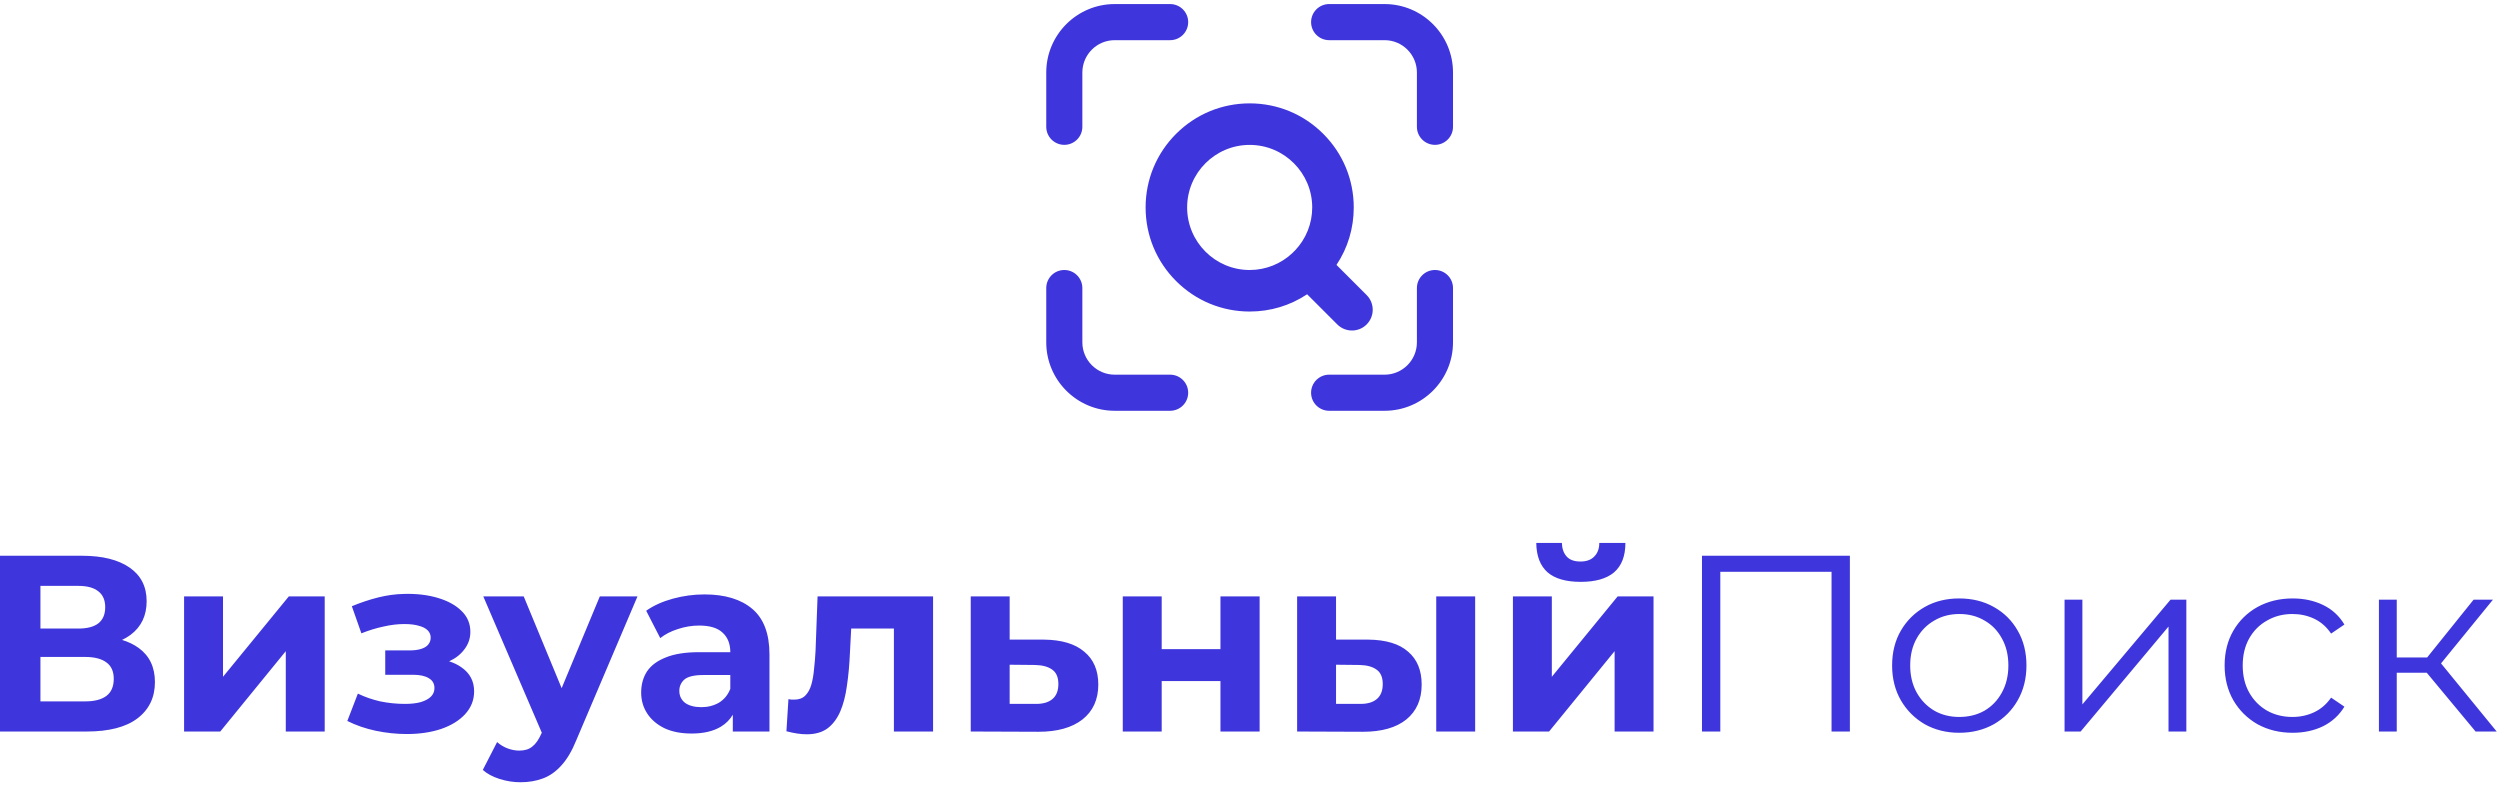 <svg viewBox="0 0 454 143" fill="none" xmlns="http://www.w3.org/2000/svg">
<path fill-rule="evenodd" clip-rule="evenodd" d="M193.278 26.304C195.088 26.304 196.556 24.836 196.556 23.026V13.166C196.556 9.928 199.19 7.295 202.427 7.295H212.496C214.306 7.295 215.774 5.827 215.774 4.017C215.774 2.207 214.306 0.738 212.496 0.738H202.427C195.574 0.738 190 6.313 190 13.166V23.026C190 24.836 191.468 26.304 193.278 26.304ZM241.371 0.738H251.44C258.292 0.738 263.867 6.313 263.867 13.166V23.026C263.867 24.836 262.399 26.304 260.589 26.304C258.779 26.304 257.31 24.836 257.31 23.026V13.166C257.31 9.928 254.677 7.295 251.44 7.295H241.371C239.561 7.295 238.093 5.827 238.093 4.017C238.093 2.207 239.561 0.738 241.371 0.738ZM257.31 52.309C257.31 50.499 258.779 49.031 260.589 49.031C262.399 49.031 263.867 50.499 263.867 52.309V62.17C263.867 69.023 258.292 74.598 251.44 74.598H241.371C239.561 74.598 238.093 73.13 238.093 71.32C238.093 69.51 239.561 68.041 241.371 68.041H251.44C254.677 68.041 257.31 65.408 257.31 62.17V52.309ZM202.427 68.041H212.496C214.306 68.041 215.774 69.51 215.774 71.32C215.774 73.13 214.306 74.598 212.496 74.598H202.427C195.574 74.598 190 69.023 190 62.17V52.309C190 50.498 191.468 49.031 193.278 49.031C195.088 49.031 196.556 50.499 196.556 52.309V62.17C196.556 65.408 199.19 68.041 202.427 68.041ZM245.516 60.022C246.524 60.022 247.471 59.63 248.183 58.918C249.653 57.448 249.653 55.055 248.183 53.585L242.706 48.108C244.762 45.022 245.841 41.441 245.841 37.673C245.841 32.624 243.876 27.877 240.306 24.308C236.737 20.738 231.99 18.772 226.942 18.772C221.893 18.772 217.147 20.738 213.577 24.308C210.008 27.877 208.043 32.624 208.043 37.673C208.043 42.722 210.008 47.469 213.577 51.039C217.147 54.608 221.893 56.574 226.942 56.574C230.71 56.574 234.29 55.494 237.374 53.439L242.851 58.916C243.563 59.628 244.51 60.02 245.518 60.02L245.516 60.022ZM235.173 45.49C235.098 45.554 235.026 45.621 234.958 45.688C234.889 45.757 234.822 45.83 234.756 45.906C232.634 47.923 229.862 49.032 226.94 49.032C220.677 49.032 215.583 43.936 215.583 37.673C215.583 31.41 220.678 26.314 226.94 26.314C233.203 26.314 238.298 31.41 238.298 37.673C238.298 40.595 237.188 43.367 235.173 45.49ZM274.745 132.844V108.311H281.813V122.903L293.76 108.311H300.281V132.844H293.213V118.252L281.311 132.844H274.745ZM287.057 105.666C284.382 105.666 282.375 105.089 281.038 103.934C279.7 102.748 279.016 100.97 278.986 98.598H283.637C283.667 99.632 283.956 100.453 284.503 101.061C285.05 101.669 285.886 101.973 287.011 101.973C288.106 101.973 288.942 101.669 289.519 101.061C290.127 100.453 290.431 99.632 290.431 98.598H295.174C295.174 100.97 294.49 102.748 293.122 103.934C291.754 105.089 289.732 105.666 287.057 105.666ZM309.08 100.924V132.844H312.409V103.842H332.609V132.844H335.938V100.924H309.08ZM355.783 133.072C353.473 133.072 351.39 132.555 349.536 131.522C347.712 130.458 346.268 129.014 345.204 127.19C344.14 125.335 343.608 123.222 343.608 120.851C343.608 118.45 344.14 116.337 345.204 114.513C346.268 112.689 347.712 111.26 349.536 110.226C351.36 109.193 353.442 108.676 355.783 108.676C358.154 108.676 360.252 109.193 362.076 110.226C363.93 111.26 365.374 112.689 366.408 114.513C367.472 116.337 368.004 118.45 368.004 120.851C368.004 123.222 367.472 125.335 366.408 127.19C365.374 129.014 363.93 130.458 362.076 131.522C360.221 132.555 358.124 133.072 355.783 133.072ZM355.783 130.199C357.516 130.199 359.051 129.819 360.389 129.059C361.726 128.269 362.775 127.174 363.535 125.776C364.326 124.347 364.721 122.706 364.721 120.851C364.721 118.966 364.326 117.325 363.535 115.926C362.775 114.528 361.726 113.449 360.389 112.689C359.051 111.898 357.531 111.503 355.829 111.503C354.126 111.503 352.606 111.898 351.269 112.689C349.931 113.449 348.867 114.528 348.077 115.926C347.286 117.325 346.891 118.966 346.891 120.851C346.891 122.706 347.286 124.347 348.077 125.776C348.867 127.174 349.931 128.269 351.269 129.059C352.606 129.819 354.111 130.199 355.783 130.199ZM416.35 133.072C413.979 133.072 411.851 132.555 409.966 131.522C408.112 130.458 406.652 129.014 405.588 127.19C404.524 125.335 403.992 123.222 403.992 120.851C403.992 118.45 404.524 116.337 405.588 114.513C406.652 112.689 408.112 111.26 409.966 110.226C411.851 109.193 413.979 108.676 416.35 108.676C418.387 108.676 420.226 109.071 421.868 109.862C423.509 110.652 424.801 111.838 425.744 113.418L423.327 115.06C422.506 113.844 421.488 112.947 420.272 112.37C419.056 111.792 417.733 111.503 416.304 111.503C414.602 111.503 413.067 111.898 411.699 112.689C410.331 113.449 409.252 114.528 408.461 115.926C407.671 117.325 407.276 118.966 407.276 120.851C407.276 122.736 407.671 124.378 408.461 125.776C409.252 127.174 410.331 128.269 411.699 129.059C413.067 129.819 414.602 130.199 416.304 130.199C417.733 130.199 419.056 129.91 420.272 129.333C421.488 128.755 422.506 127.874 423.327 126.688L425.744 128.33C424.801 129.88 423.509 131.066 421.868 131.886C420.226 132.677 418.387 133.072 416.35 133.072ZM449.568 132.844L440.704 122.174H435.25V132.844H432.012V108.904H435.25V119.392H440.773L449.204 108.904H452.715L443.29 120.471L453.399 132.844H449.568ZM374.923 108.904V132.844H377.842L393.802 113.783V132.844H397.039V108.904H394.167L378.161 127.919V108.904H374.923ZM260.82 108.311V132.844H267.888V108.311H260.82ZM255.713 118.343C254.101 116.914 251.685 116.185 248.462 116.154H242.625V108.311H235.557V132.844L247.505 132.89C250.909 132.89 253.539 132.145 255.393 130.655C257.248 129.135 258.175 127.022 258.175 124.317C258.175 121.733 257.354 119.742 255.713 118.343ZM250.013 126.962C249.283 127.57 248.234 127.858 246.866 127.828H242.625V120.714L246.866 120.76C248.234 120.79 249.283 121.079 250.013 121.626C250.742 122.143 251.107 123.01 251.107 124.226C251.107 125.442 250.742 126.354 250.013 126.962ZM203.896 132.844V108.311H210.964V117.887H221.634V108.311H228.748V132.844H221.634V123.678H210.964V132.844H203.896ZM196.898 118.343C195.226 116.914 192.778 116.185 189.556 116.154H183.354V108.311H176.286V132.844L188.598 132.89C192.003 132.89 194.663 132.145 196.578 130.655C198.494 129.135 199.451 127.022 199.451 124.317C199.451 121.733 198.6 119.742 196.898 118.343ZM191.106 126.962C190.377 127.57 189.328 127.858 187.96 127.828H183.354V120.714L187.96 120.76C189.328 120.79 190.377 121.079 191.106 121.626C191.836 122.143 192.201 123.01 192.201 124.226C192.201 125.442 191.836 126.354 191.106 126.962ZM142.815 132.798L143.18 126.962L143.727 127.053H144.229C145.08 127.053 145.749 126.81 146.235 126.323C146.722 125.837 147.086 125.183 147.33 124.362C147.573 123.511 147.74 122.554 147.831 121.49C147.953 120.426 148.044 119.316 148.105 118.161L148.47 108.311H169.446V132.844H162.332V114.148H154.577L154.352 118.48C154.261 120.669 154.078 122.675 153.805 124.499C153.562 126.323 153.151 127.904 152.574 129.242C151.996 130.549 151.221 131.567 150.248 132.297C149.275 132.996 148.029 133.346 146.509 133.346C145.962 133.346 145.384 133.3 144.776 133.209C144.168 133.118 143.514 132.981 142.815 132.798ZM133.079 129.795V132.844H139.736V118.845C139.736 115.106 138.703 112.354 136.636 110.591C134.568 108.828 131.665 107.946 127.926 107.946C125.98 107.946 124.065 108.205 122.18 108.722C120.296 109.238 118.684 109.968 117.347 110.91L119.9 115.881C120.782 115.182 121.846 114.634 123.092 114.239C124.369 113.814 125.661 113.601 126.968 113.601C128.884 113.601 130.297 114.026 131.209 114.878C132.152 115.729 132.623 116.914 132.623 118.434H126.968C124.476 118.434 122.454 118.754 120.904 119.392C119.353 120 118.213 120.851 117.484 121.946C116.784 123.04 116.435 124.317 116.435 125.776C116.435 127.174 116.8 128.436 117.529 129.561C118.259 130.686 119.308 131.582 120.676 132.251C122.044 132.89 123.685 133.209 125.6 133.209C127.759 133.209 129.522 132.798 130.89 131.978C131.814 131.423 132.543 130.696 133.079 129.795ZM132.623 122.584V125.092C132.197 126.186 131.513 127.022 130.571 127.6C129.628 128.147 128.564 128.421 127.379 128.421C126.132 128.421 125.144 128.162 124.415 127.646C123.716 127.098 123.366 126.369 123.366 125.457C123.366 124.636 123.67 123.952 124.278 123.405C124.916 122.858 126.072 122.584 127.744 122.584H132.623ZM94.516 142.055C93.239 142.055 91.977 141.858 90.731 141.462C89.485 141.067 88.466 140.52 87.676 139.821L90.275 134.759C90.822 135.246 91.445 135.626 92.145 135.899C92.874 136.173 93.589 136.31 94.288 136.31C95.291 136.31 96.081 136.066 96.659 135.58C97.267 135.124 97.814 134.349 98.301 133.254L98.388 133.049L87.767 108.311H95.109L101.995 124.972L108.925 108.311H115.765L104.685 134.349C103.894 136.325 102.982 137.875 101.949 139C100.945 140.125 99.821 140.915 98.574 141.371C97.358 141.827 96.005 142.055 94.516 142.055ZM68.227 132.707C70.111 133.102 71.996 133.3 73.881 133.3C76.191 133.3 78.258 132.996 80.082 132.388C81.937 131.75 83.396 130.853 84.46 129.698C85.555 128.512 86.102 127.129 86.102 125.548C86.102 123.694 85.326 122.234 83.776 121.17C83.137 120.719 82.399 120.361 81.564 120.096C82.734 119.556 83.654 118.835 84.323 117.933C85.053 116.99 85.418 115.926 85.418 114.741C85.418 113.251 84.886 111.99 83.822 110.956C82.788 109.922 81.359 109.132 79.535 108.585C77.711 108.038 75.659 107.794 73.379 107.855C71.829 107.886 70.263 108.098 68.683 108.494C67.102 108.889 65.506 109.421 63.895 110.09L65.627 115.014C66.995 114.467 68.333 114.057 69.64 113.783C70.947 113.479 72.209 113.327 73.425 113.327C74.489 113.327 75.371 113.434 76.07 113.646C76.769 113.829 77.301 114.102 77.666 114.467C78.031 114.832 78.213 115.273 78.213 115.79C78.213 116.276 78.061 116.702 77.757 117.066C77.483 117.401 77.058 117.659 76.48 117.842C75.903 118.024 75.203 118.115 74.382 118.115H69.959V122.538H74.975C76.252 122.538 77.225 122.751 77.894 123.177C78.562 123.572 78.897 124.165 78.897 124.955C78.897 125.563 78.684 126.08 78.258 126.506C77.833 126.931 77.21 127.266 76.389 127.509C75.599 127.722 74.656 127.828 73.562 127.828C72.042 127.828 70.537 127.676 69.047 127.372C67.588 127.038 66.235 126.566 64.989 125.958L63.074 130.929C64.654 131.719 66.372 132.312 68.227 132.707ZM33.43 132.844V108.311H40.498V122.903L52.445 108.311H58.966V132.844H51.898V118.252L39.997 132.844H33.43ZM0 100.924V132.844H15.732C19.775 132.844 22.846 132.054 24.943 130.473C27.071 128.862 28.135 126.658 28.135 123.861C28.135 121.155 27.147 119.088 25.171 117.659C24.319 117.043 23.318 116.56 22.167 116.21C22.72 115.945 23.235 115.638 23.712 115.288C25.658 113.829 26.63 111.792 26.63 109.178C26.63 106.533 25.597 104.496 23.53 103.067C21.462 101.638 18.574 100.924 14.866 100.924H0ZM15.458 127.372H7.342V119.301H15.458C17.161 119.301 18.453 119.635 19.334 120.304C20.216 120.942 20.657 121.93 20.657 123.268C20.657 124.666 20.216 125.7 19.334 126.369C18.453 127.038 17.161 127.372 15.458 127.372ZM14.227 114.148H7.342V106.396H14.227C15.838 106.396 17.054 106.73 17.875 107.399C18.696 108.038 19.106 108.995 19.106 110.272C19.106 111.549 18.696 112.522 17.875 113.19C17.054 113.829 15.838 114.148 14.227 114.148Z" fill="#3E36DC"/>
</svg>
